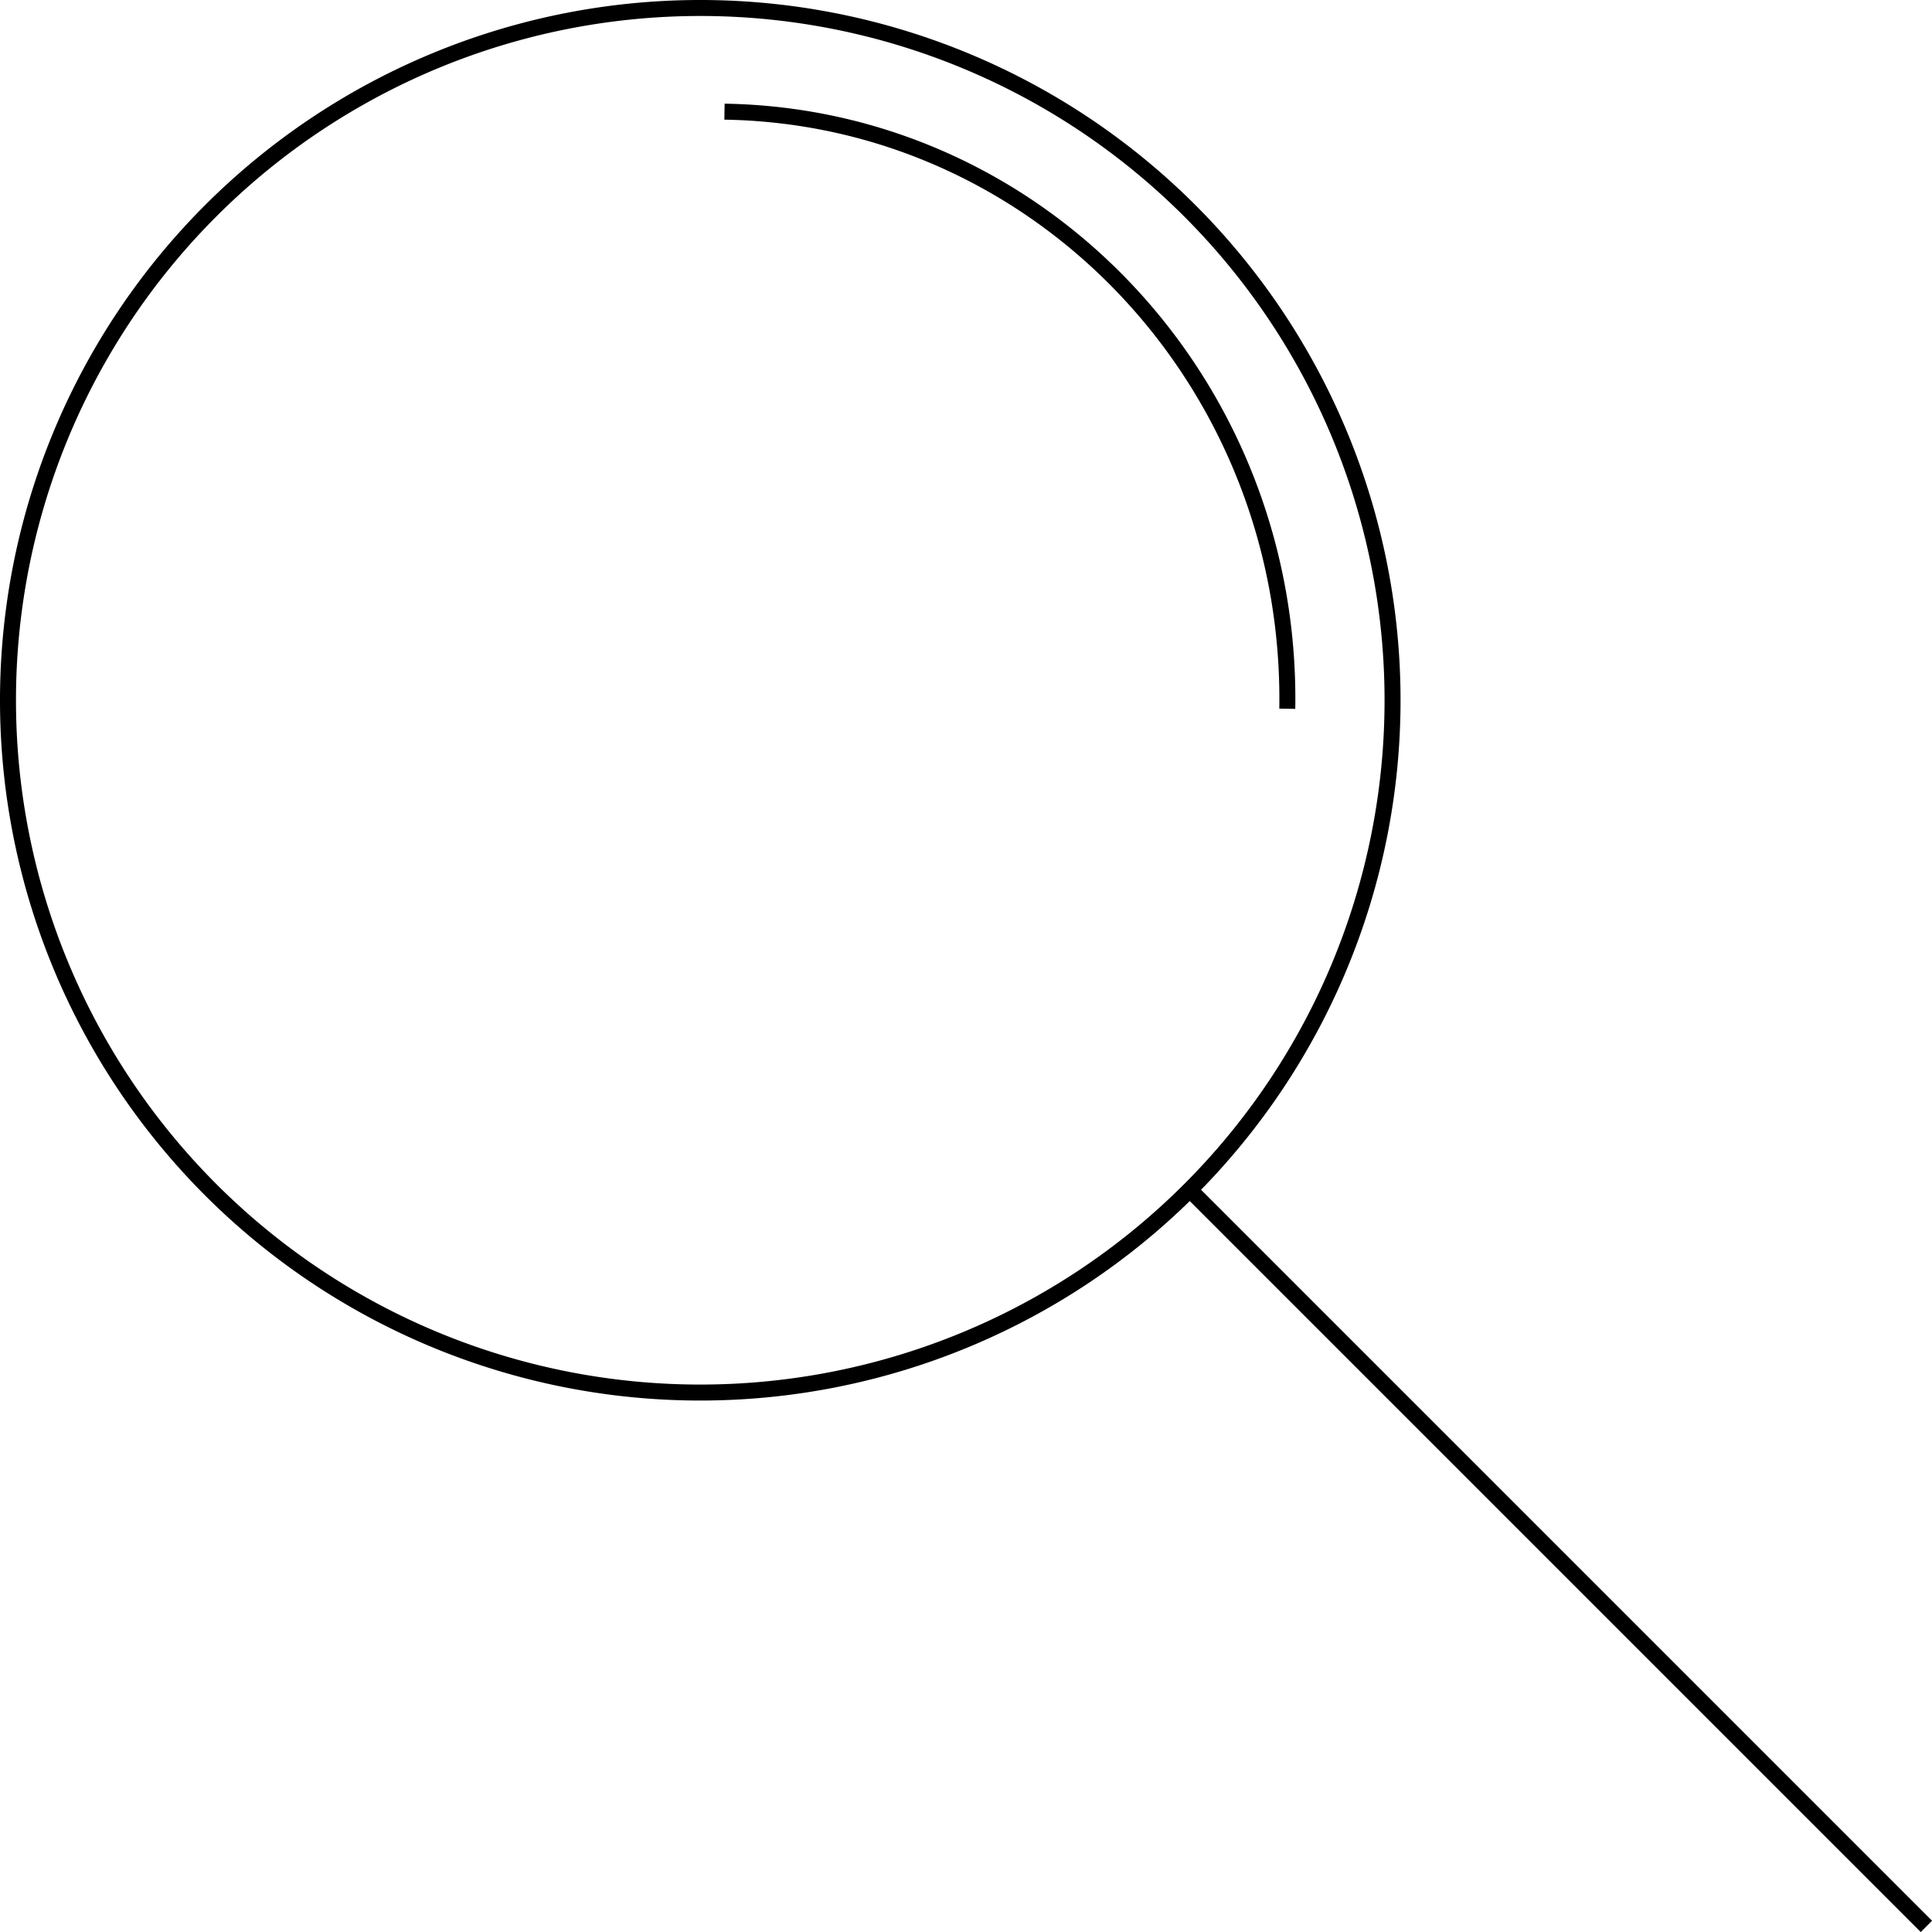 <svg id="search-icon" xmlns="http://www.w3.org/2000/svg" viewBox="0 0 241.71 241.71">
  <title>search-icon</title>
  <path d="M153.21,153.21l91.94,91.94M91.76,5.14A86.61,86.61,0,1,1,5.14,91.76,86.61,86.61,0,0,1,91.76,5.14Zm73.43,87.67c.66-40.65-30.83-74.06-70.41-74.7" transform="translate(-4.14 -4.14)" fill="none" stroke="#000" stroke-miterlimit="10" stroke-width="2"/>
</svg>
